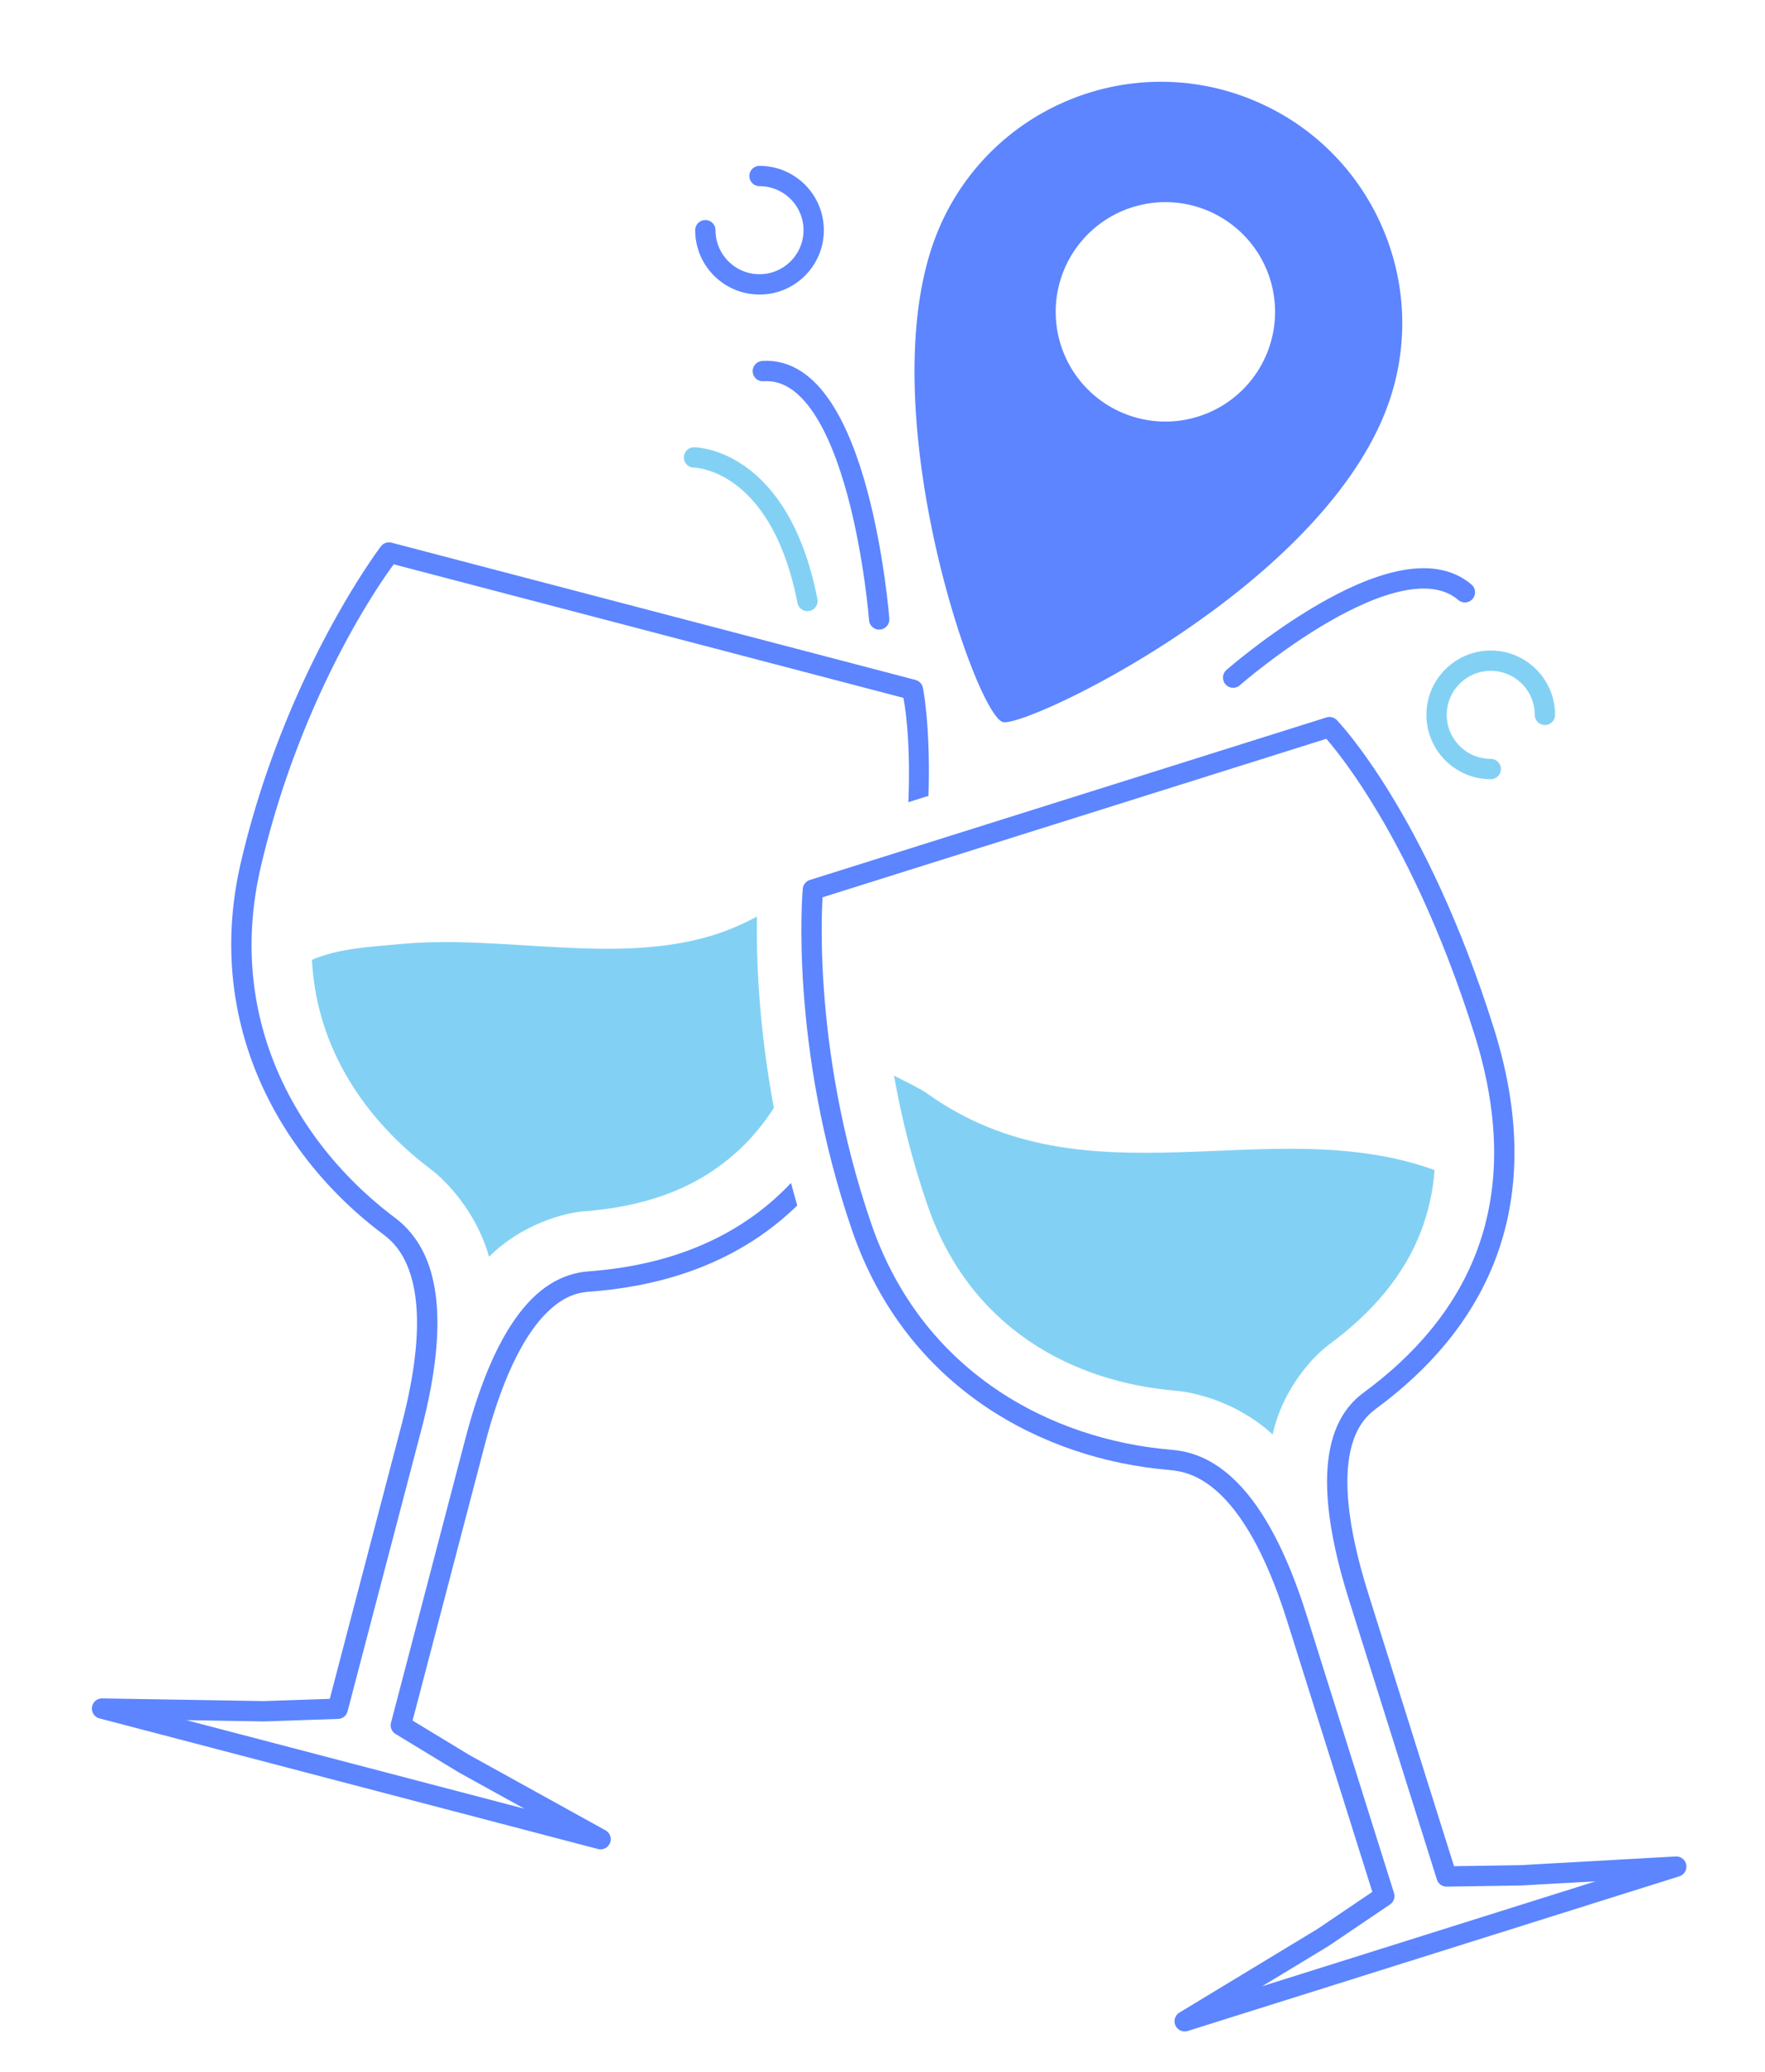 <?xml version="1.0" encoding="UTF-8" standalone="no"?>
<!-- Created with Inkscape (http://www.inkscape.org/) -->

<svg
   width="53.242mm"
   height="62.486mm"
   viewBox="0 0 53.242 62.486"
   version="1.1"
   id="svg5"
   xml:space="preserve"
   xmlns="http://www.w3.org/2000/svg"
   xmlns:svg="http://www.w3.org/2000/svg"><defs
     id="defs2" /><g
     id="layer1"
     transform="translate(-152.243,-1.871)"><path
       id="path9778"
       style="fill:#5c85ff;fill-opacity:1;stroke-width:0.156;stroke-linecap:square;paint-order:markers fill stroke;stop-color:#000000"
       d="m 189.951,4.854 c -3.735,-1.485 -7.967,0.339 -9.452,4.075 -2.028,5.102 1.117,14.368 1.983,14.713 0.593,0.236 9.38,-3.892 11.544,-9.335 1.485,-3.735 -0.339,-7.967 -4.075,-9.452 z m -1.331,3.348 a 3.308,3.308 0 0 1 1.852,4.296 3.308,3.308 0 0 1 -4.297,1.852 3.308,3.308 0 0 1 -1.852,-4.297 3.308,3.308 0 0 1 4.296,-1.852 z" /><path
       id="path9780"
       style="color:#000000;fill:#5c85ff;stroke-linecap:round;stroke-linejoin:round;-inkscape-stroke:none"
       d="m 163.937,18.229 a 0.306,0.306 0 0 0 -0.203,0.118 c 0,0 -2.878,3.772 -4.222,9.52 -1.137,4.861 1.188,8.893 4.262,11.205 0.278,0.209 0.671,0.546 0.896,1.385 0.225,0.838 0.26,2.192 -0.311,4.369 l -2.168,8.277 -1.996,0.067 -4.867,-0.08 a 0.306,0.306 0 0 0 -0.084,0.602 l 7.52,1.97 7.517,1.969 a 0.306,0.306 0 0 0 0.226,-0.564 l -4.109,-2.272 -1.709,-1.037 2.184,-8.34 c 0.57,-2.177 1.241,-3.32 1.816,-3.912 0.575,-0.592 1.038,-0.66 1.355,-0.684 1.901,-0.142 3.808,-0.676 5.428,-1.894 0.283,-0.213 0.557,-0.448 0.821,-0.704 -0.067,-0.228 -0.128,-0.453 -0.189,-0.678 -0.317,0.334 -0.651,0.632 -0.999,0.894 -1.504,1.131 -3.287,1.636 -5.105,1.771 -0.386,0.029 -1.068,0.165 -1.75,0.868 -0.682,0.702 -1.384,1.944 -1.97,4.183 l -2.242,8.561 a 0.306,0.306 0 0 0 0.138,0.34 l 1.91,1.16 a 0.306,0.306 0 0 0 0.01,0.006 l 1.969,1.088 -5.146,-1.348 -5.057,-1.324 2.33,0.039 a 0.306,0.306 0 0 0 0.016,0 l 2.232,-0.076 a 0.306,0.306 0 0 0 0.287,-0.228 l 2.227,-8.498 c 0.588,-2.243 0.572,-3.702 0.309,-4.683 -0.263,-0.981 -0.797,-1.473 -1.119,-1.715 -2.92,-2.197 -5.111,-5.966 -4.033,-10.574 1.27,-5.431 3.835,-8.888 4.01,-9.121 l 15.373,4.027 c 0.026,0.128 0.23,1.198 0.15,3.147 l 0.606,-0.191 c 0.069,-2.117 -0.168,-3.262 -0.168,-3.262 A 0.306,0.306 0 0 0 179.857,22.375 L 164.057,18.237 a 0.306,0.306 0 0 0 -0.12,-0.007 z" /><path
       id="path9782"
       style="fill:#82d1f4;fill-opacity:1;stroke:none;stroke-width:0.613;stroke-linecap:square;stroke-dasharray:none;stroke-opacity:1;paint-order:markers fill stroke;stop-color:#000000"
       d="m 175.076,29.511 c -0.271,0.146 -0.54,0.273 -0.798,0.376 -3.019,1.208 -6.686,0.156 -9.887,0.448 -0.996,0.09 -1.908,0.131 -2.738,0.479 0.136,2.715 1.654,4.865 3.583,6.317 0.449,0.338 1.372,1.269 1.76,2.639 0.994,-0.991 2.289,-1.328 2.868,-1.371 1.571,-0.117 2.989,-0.54 4.149,-1.412 0.573,-0.431 1.106,-0.977 1.574,-1.705 -0.476,-2.547 -0.53,-4.627 -0.511,-5.77 z" /><path
       id="path9786"
       style="fill:none;fill-opacity:1;stroke:#5c85ff;stroke-width:0.613;stroke-linecap:round;stroke-linejoin:round;stroke-dasharray:none;stroke-opacity:1;paint-order:normal;stop-color:#000000"
       d="m 176.764,28.701 c 0,0 -0.424,4.661 1.474,10.18 1.581,4.598 5.568,6.7 9.305,7.015 0.748,0.063 2.451,0.414 3.822,4.774 l 2.636,8.38 -1.851,1.251 -4.17,2.525 7.414,-2.332 7.414,-2.332 -4.694,0.263 -2.234,0.034 -2.655,-8.441 c -1.37,-4.355 -0.216,-5.498 0.352,-5.917 3.002,-2.213 5.147,-5.689 3.437,-11.126 -2.033,-6.464 -4.666,-9.176 -4.666,-9.176 z" /><path
       id="path9788"
       style="fill:#82d1f4;fill-opacity:1;stroke:none;stroke-width:0.613;stroke-linecap:square;stroke-dasharray:none;stroke-opacity:1;paint-order:markers fill stroke;stop-color:#000000"
       d="m 179.212,34.309 c 0.207,1.177 0.522,2.49 1.004,3.892 1.293,3.761 4.417,5.351 7.502,5.611 0.564,0.048 1.856,0.342 2.915,1.319 0.302,-1.387 1.232,-2.367 1.702,-2.713 1.271,-0.937 2.252,-2.055 2.773,-3.417 0.212,-0.555 0.359,-1.161 0.409,-1.845 -4.978,-1.798 -10.485,1.135 -15.302,-2.306 -0.211,-0.151 -0.607,-0.336 -1.003,-0.541 z" /><path
       style="fill:none;fill-opacity:1;stroke:#5c85ff;stroke-width:0.613;stroke-linecap:round;stroke-linejoin:round;stroke-dasharray:none;stroke-opacity:1;paint-order:normal;stop-color:#000000"
       d="m 178.764,20.551 c 0,0 -0.59,-7.692 -3.51,-7.488"
       id="path9790" /><path
       style="fill:none;fill-opacity:1;stroke:#82d1f4;stroke-width:0.613;stroke-linecap:round;stroke-linejoin:round;stroke-dasharray:none;stroke-opacity:1;paint-order:normal;stop-color:#000000"
       d="m 173.178,15.666 c 0,0 2.574,0 3.422,4.329"
       id="path9792" /><path
       style="fill:none;fill-opacity:1;stroke:#5c85ff;stroke-width:0.613;stroke-linecap:round;stroke-linejoin:round;stroke-dasharray:none;stroke-opacity:1;paint-order:normal;stop-color:#000000"
       d="m 189.441,22.306 c 0,0 4.943,-4.329 6.991,-2.574"
       id="path9794" /><path
       id="path9796"
       style="fill:none;stroke:#5c85ff;stroke-width:0.613;stroke-linecap:round;stroke-linejoin:round;stroke-opacity:1;stop-color:#000000"
       d="m 175.154,7.179 c 0.902,0 1.634,0.732 1.634,1.634 0,0.902 -0.732,1.634 -1.634,1.634 -0.902,0 -1.634,-0.732 -1.634,-1.634" /><path
       id="path9798"
       style="fill:none;stroke:#82d1f4;stroke-width:0.613;stroke-linecap:round;stroke-linejoin:round;stroke-opacity:1;stop-color:#000000"
       d="m 197.212,25.063 c -0.902,0 -1.634,-0.732 -1.634,-1.634 0,-0.902 0.732,-1.634 1.634,-1.634 0.902,10e-6 1.634,0.732 1.634,1.634" /></g></svg>
